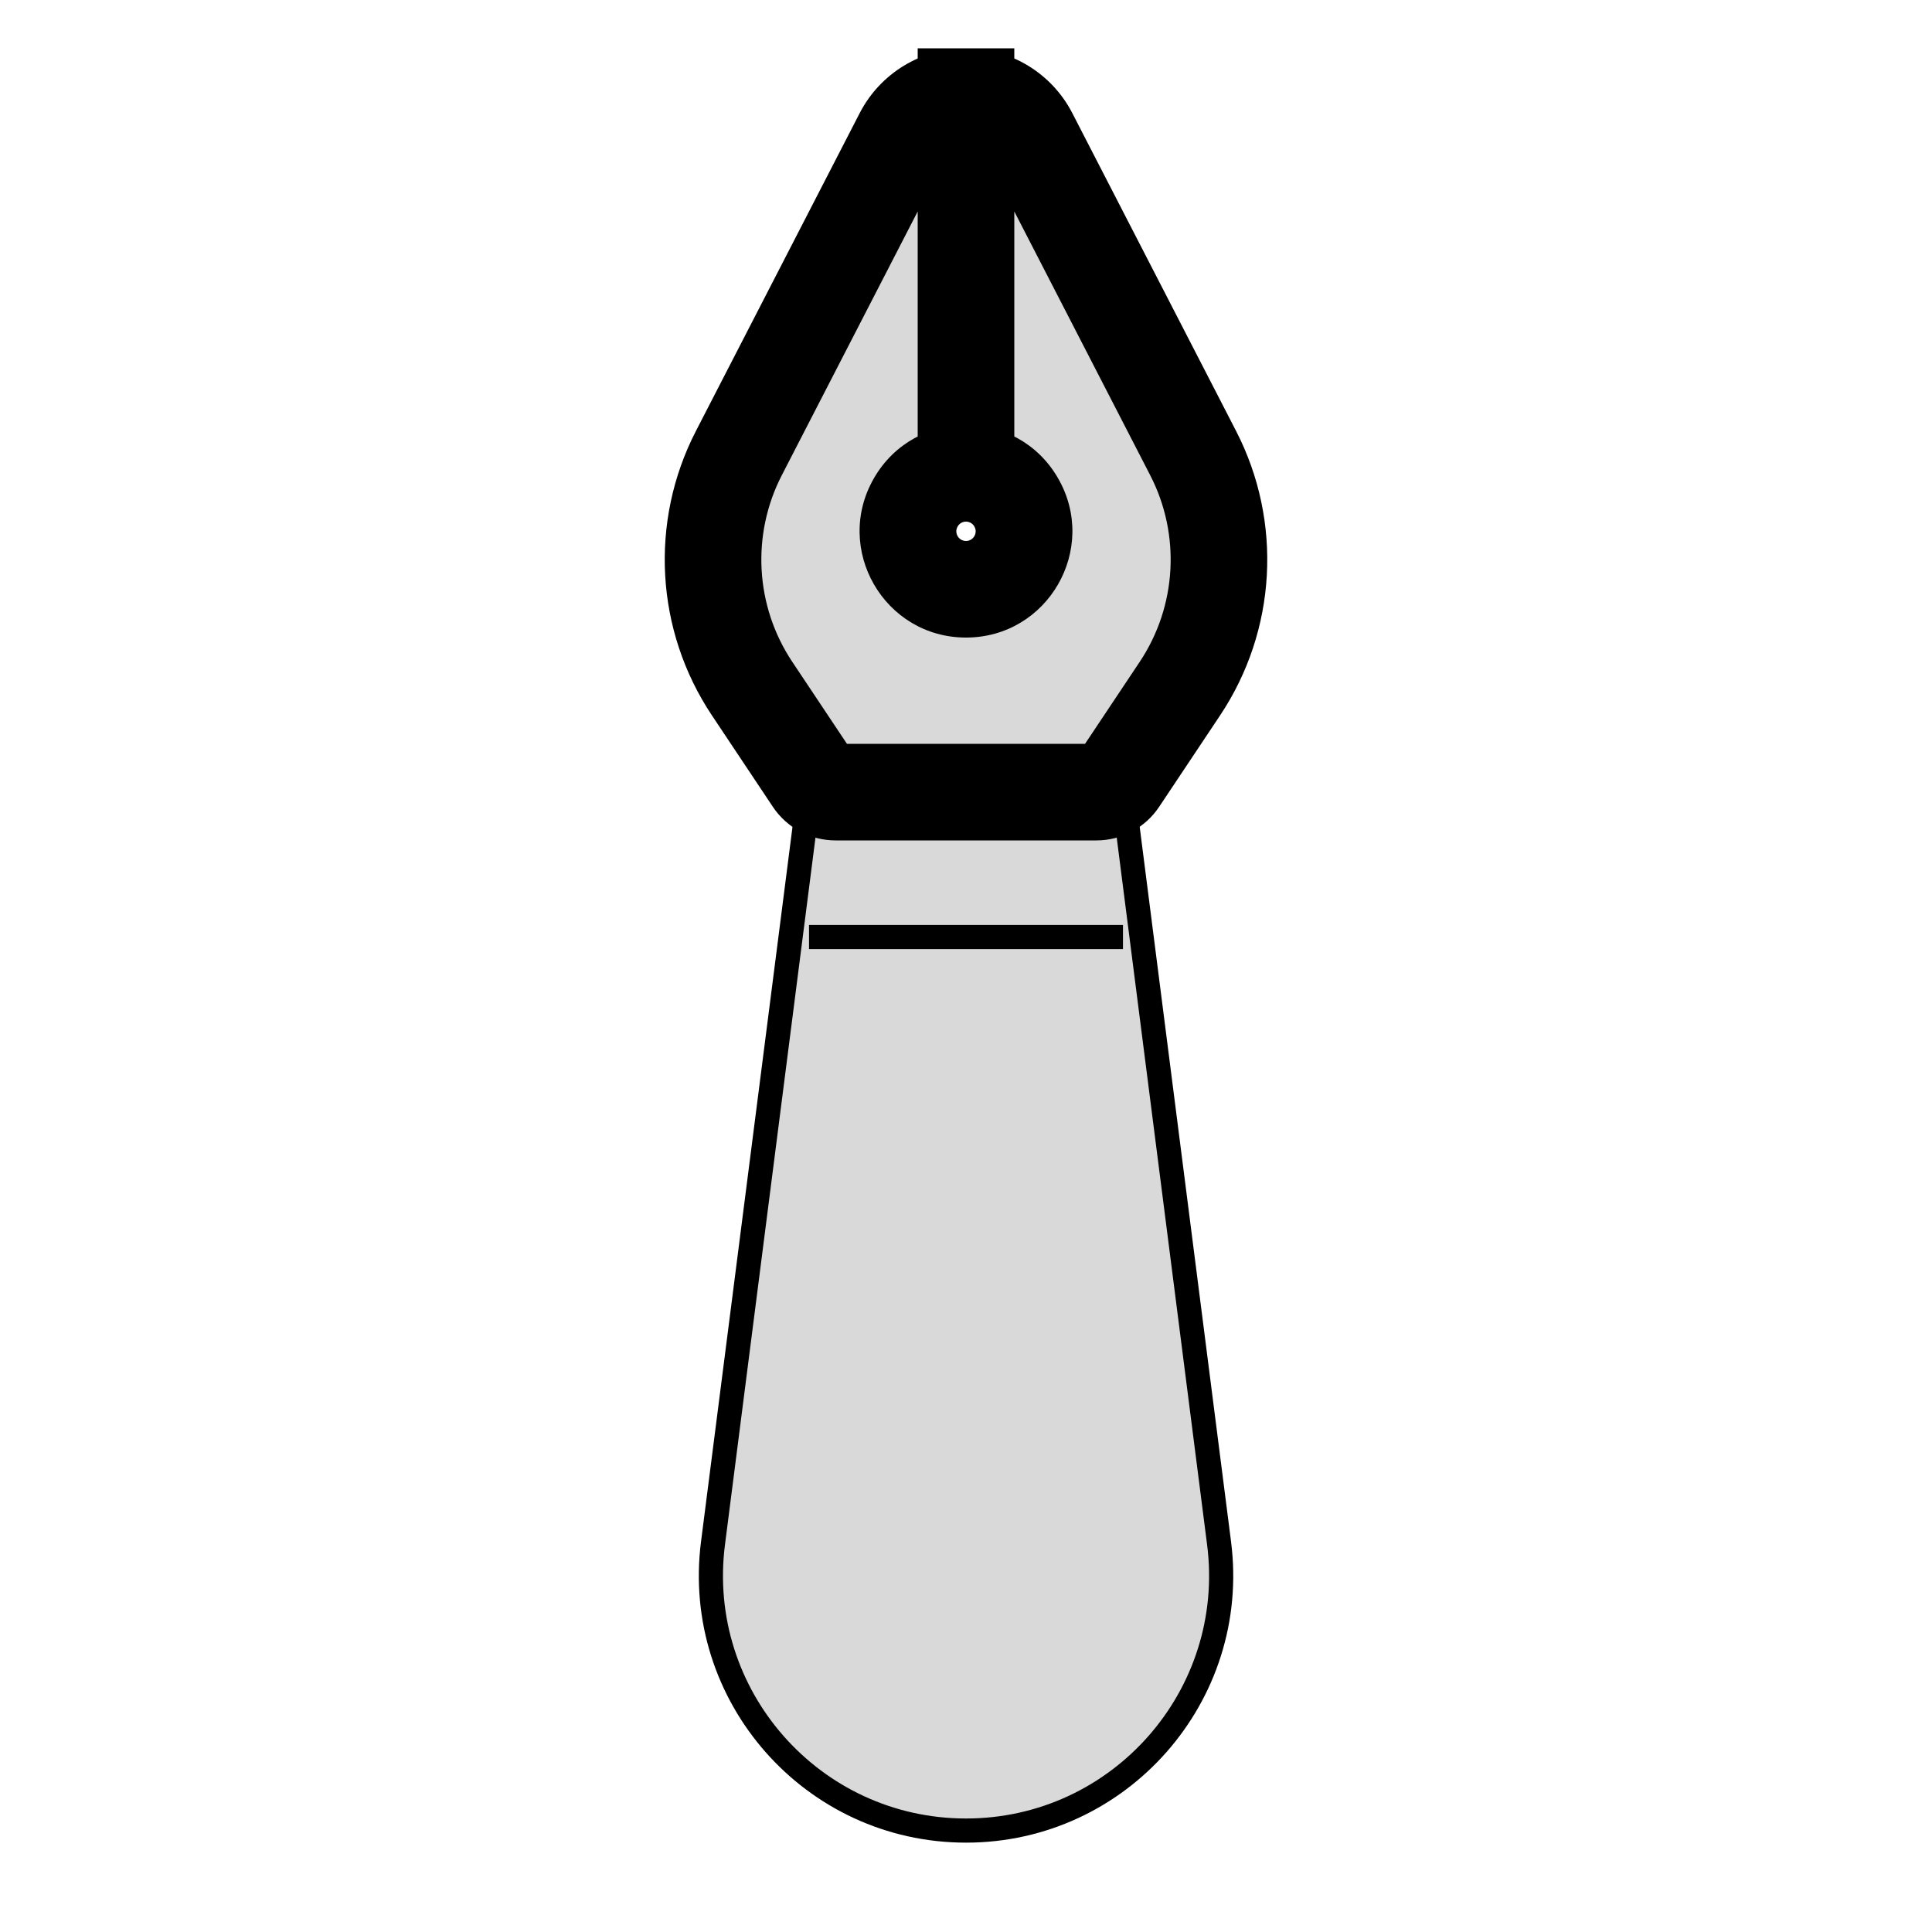 <svg viewBox="0 0 80 80" fill="none">
  <path d="M29.524 63.896C28.715 70.211 33.635 75.8 40.001 75.8C46.366 75.8 51.286 70.212 50.479 63.898L46.631 33.792C46.558 33.225 46.076 32.8 45.504 32.8H34.504C33.932 32.8 33.45 33.225 33.377 33.792L29.524 63.896Z" fill="currentColor" fill-opacity="0.15" stroke="currentColor" stroke-linecap="square" />
  <path d="M46 38.8H34" stroke="currentColor" stroke-linecap="square" />
  <path fill-rule="evenodd" clip-rule="evenodd" d="M45.4 32.8H34.6C34.225 32.8 33.875 32.612 33.667 32.301L31.142 28.513C29.203 25.604 28.993 21.872 30.594 18.764L37.376 5.6C37.882 4.617 38.895 4 40 4C41.105 4 42.118 4.617 42.624 5.6L49.406 18.764C51.007 21.872 50.797 25.604 48.858 28.513L46.333 32.301C46.125 32.612 45.775 32.8 45.4 32.8ZM37.921 20.8C36.998 22.4 38.152 24.4 40 24.4C41.847 24.4 43.002 22.4 42.078 20.8C41.155 19.2 38.845 19.2 37.921 20.8Z" fill="currentColor" fill-opacity="0.15" />
  <path d="M33.667 32.301L32.003 33.41V33.41L33.667 32.301ZM31.142 28.513L32.806 27.404V27.404L31.142 28.513ZM30.594 18.764L28.816 17.848L28.816 17.848L30.594 18.764ZM37.376 5.6L39.154 6.516L37.376 5.6ZM42.624 5.6L40.846 6.516L40.846 6.516L42.624 5.6ZM49.406 18.764L51.184 17.848L49.406 18.764ZM48.858 28.513L47.194 27.404V27.404L48.858 28.513ZM46.333 32.301L47.997 33.41L47.997 33.41L46.333 32.301ZM37.921 20.8L36.189 19.8V19.8L37.921 20.8ZM42.078 20.8L43.81 19.8L43.81 19.8L42.078 20.8ZM42 4V2H38V4H42ZM38 19.6V21.6H42V19.6H38ZM34.6 34.8H45.4V30.8H34.6V34.8ZM32.003 33.41C32.582 34.278 33.556 34.8 34.6 34.8V30.8C34.894 30.8 35.168 30.947 35.331 31.191L32.003 33.41ZM29.478 29.622L32.003 33.41L35.331 31.191L32.806 27.404L29.478 29.622ZM28.816 17.848C26.882 21.602 27.136 26.109 29.478 29.622L32.806 27.404C31.27 25.099 31.104 22.142 32.372 19.68L28.816 17.848ZM35.598 4.684L28.816 17.848L32.372 19.68L39.154 6.516L35.598 4.684ZM40 2C38.146 2 36.447 3.036 35.598 4.684L39.154 6.516C39.317 6.199 39.643 6 40 6V2ZM44.402 4.684C43.553 3.036 41.854 2 40 2V6C40.356 6 40.683 6.199 40.846 6.516L44.402 4.684ZM51.184 17.848L44.402 4.684L40.846 6.516L47.628 19.68L51.184 17.848ZM50.522 29.622C52.864 26.109 53.117 21.602 51.184 17.848L47.628 19.68C48.896 22.142 48.73 25.099 47.194 27.404L50.522 29.622ZM47.997 33.41L50.522 29.622L47.194 27.404L44.669 31.191L47.997 33.41ZM45.4 34.8C46.444 34.8 47.418 34.278 47.997 33.41L44.669 31.191C44.832 30.947 45.106 30.8 45.4 30.8V34.8ZM40 22.4C39.692 22.4 39.499 22.067 39.654 21.8L36.189 19.8C34.496 22.733 36.613 26.4 40 26.4V22.4ZM40.346 21.8C40.5 22.067 40.308 22.4 40 22.4V26.4C43.387 26.4 45.504 22.733 43.81 19.8L40.346 21.8ZM39.654 21.8C39.807 21.533 40.192 21.533 40.346 21.8L43.81 19.8C42.117 16.866 37.883 16.866 36.189 19.8L39.654 21.8ZM38 4L38 19.6H42L42 4H38Z" fill="currentColor" />
</svg>